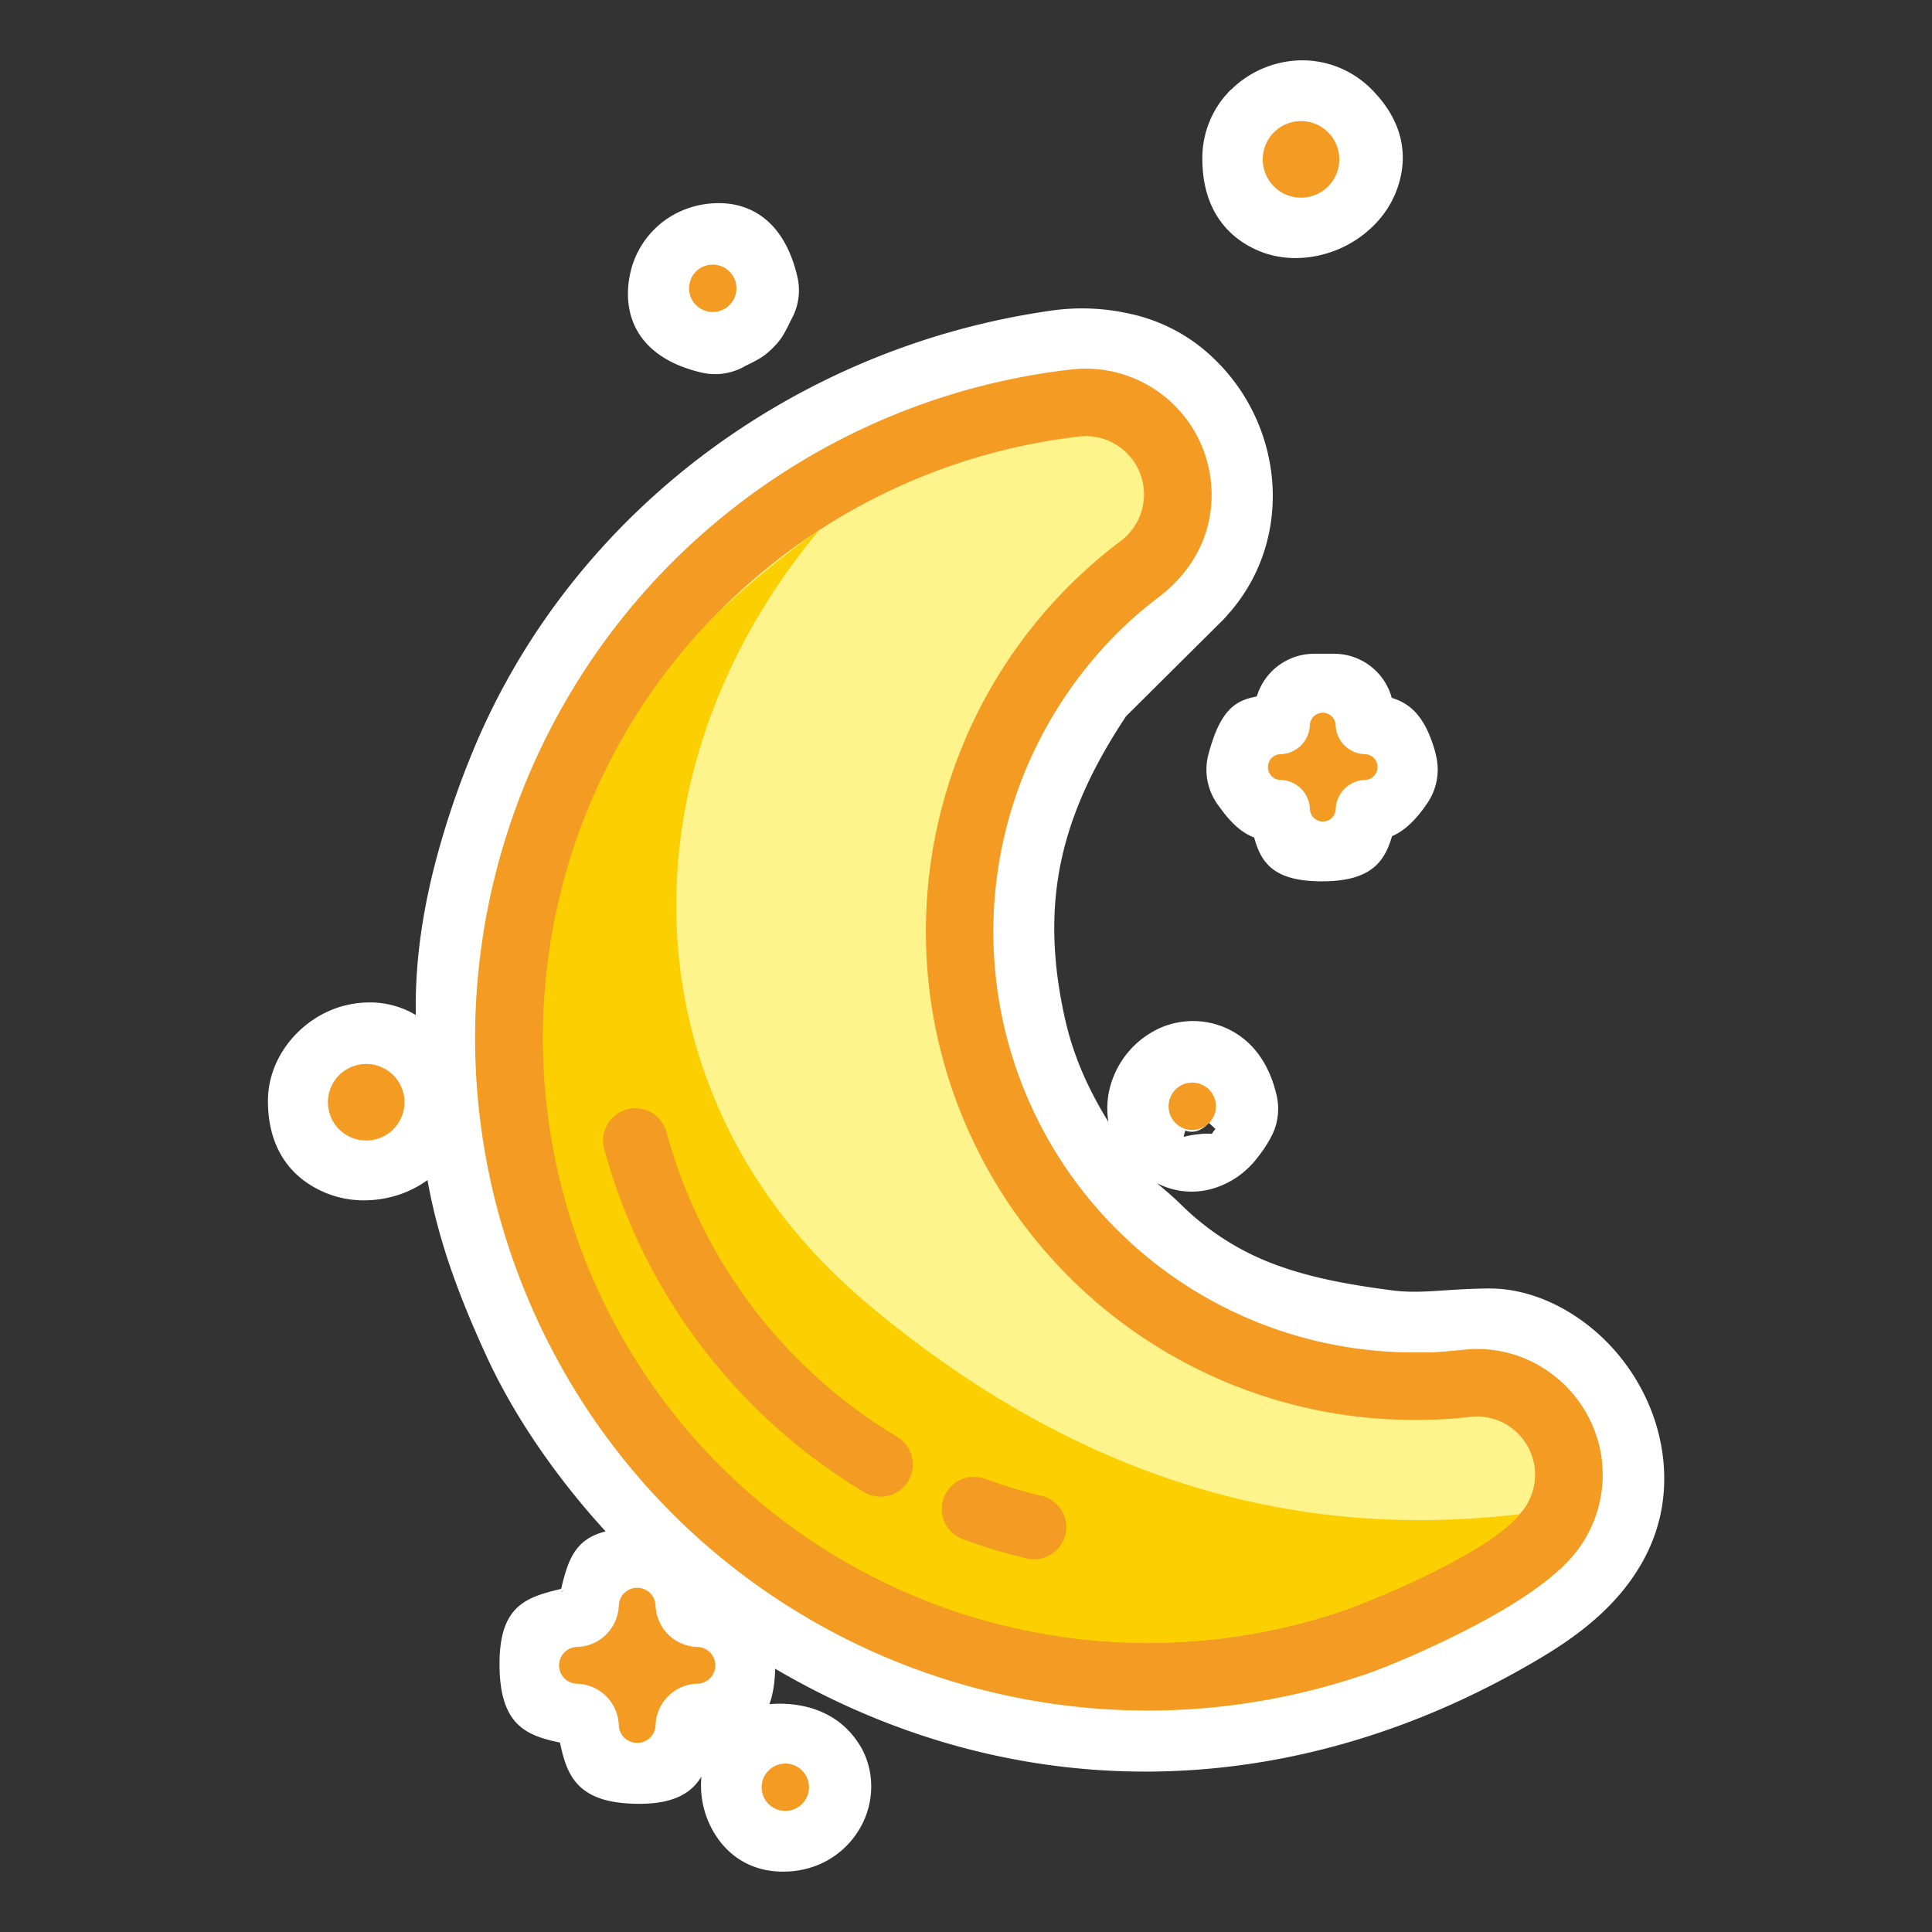 <svg xmlns="http://www.w3.org/2000/svg" data-name="Layer 1" viewBox="0 0 1080 1080" id="moon"><rect x="0" y="0" width="1080" height="1080" fill="#333333" stroke="none"/><path fill="#fff" fill-rule="evenodd" d="M314.45,889.64c.71-.72.41-.52-.07-.19l-.58.74h.05Zm-.6.56h-.05C313.75,890.26,313.76,890.27,313.85,890.2ZM701.07,468.15c-6.06-2.28-12.28-7-19.52-17.28a33.4,33.4,0,0,1-6-29.31c6.51-24.35,14.72-30,26.91-32.2l.43-1.07a33.49,33.49,0,0,1,31.76-22.84h11.16v0A33.45,33.45,0,0,1,778,390.09c10.15,3.17,18.9,10.06,24.62,31.47l-.07,0a33.27,33.27,0,0,1-4.51,27.18c-7.16,10.7-13.7,16-19.89,18.69-4.14,14.21-11.67,25.24-39.09,25.24C712,492.69,705,482.38,701.07,468.15Zm2.23-328.07c-18-7.74-31.19-24-31.19-51.42a53.72,53.72,0,0,1,15.94-38.51l.06.07.06-.07a57.19,57.19,0,0,1,39.58-16.43,54.42,54.42,0,0,1,38.93,16.19c19.22,19.22,20.92,40.34,13.14,58.7-5.92,14-18.06,25-31.67,30.72C734.15,145.26,717.59,146.23,703.3,140.08Zm-23.85,491-3.69-3.39Zm-17.67,4.21.14.16a49.86,49.86,0,0,1,7.72-1.35l-.55-1.85a13.7,13.7,0,0,0,5.07-3l2.76,4.53.51.08a34.49,34.49,0,0,1,2-2.8l-3.69-3.39c-.52.56-1.06,1.09-1.6,1.58l2.76,4.53a38.46,38.46,0,0,0-7.28.3l-.55-1.85a9.92,9.92,0,0,1-6.39-.22Zm-.1-.1.1.1.85-3.29-.1,0ZM418.6,203.59l-2,1a33.31,33.31,0,0,1-24.41,3.68c-36.64-8.54-45.07-33.3-39.68-56.42a49.69,49.69,0,0,1,34.08-36.05c.89-.29,1.8-.54,2.72-.76,23.13-5.39,47.89,3,56.43,39.68h0a33.26,33.26,0,0,1-3,23.14l-.88,1.67-.81,1.71c-2.91,5.73-4.37,8.6-9.05,13.27s-7.53,6.14-13.27,9.05l0-.06ZM239.38,661.94l-.41-2.27a59.74,59.74,0,0,1-15.91,8.17A62.63,62.63,0,0,1,204,671a55.86,55.86,0,0,1-21.17-3.87c-18.7-7.42-33.05-23.58-33.05-51.71,0-22.4,14.92-41.43,33.34-49.92A56.1,56.1,0,0,1,205,560.4a50,50,0,0,1,25.15,5.71l2.26,1.26v-5.48c0-25.88,3.9-51.14,9.68-74.72a477.52,477.52,0,0,1,20.09-61.94c26.52-67,71-124.56,127.32-168.12a421.7,421.7,0,0,1,197.46-83.37,120.47,120.47,0,0,1,43.79,1.47A96.38,96.38,0,0,1,678.2,200.1a106.82,106.82,0,0,1,32.49,64.28c3.07,24.73-2.55,50.86-19.05,72.77-1.51,2-3.22,4.09-5.11,6.2A35.84,35.84,0,0,1,684,346.2l-54.53,54.19c-17.92,27-30.22,53-36.09,80.14-6,27.62-5.43,57.23,2.48,91.23a172.44,172.44,0,0,0,13.52,37c3.12,6.32,6.54,12.45,10.21,18.33a46.83,46.83,0,0,1,2.94-25.39,50.35,50.35,0,0,1,20.21-24,45.55,45.55,0,0,1,35.52-5.49v0c15.78,4.18,29.83,16.27,35.37,40.06h0a33.29,33.29,0,0,1-3,23.15,72.74,72.74,0,0,1-8,12.06,35,35,0,0,1-2.28,2.75,48.34,48.34,0,0,1-21.72,14,42.17,42.17,0,0,1-32-2.89l1.49,1.26c3.34,2.78,7.17,6,12.19,10.86a147,147,0,0,0,52.44,33.4c19.81,7.42,41.71,11.38,65.64,14.48,9.77,1.27,18.8.69,28.92,0,8-.52,16.63-1.07,25.57-1.07,23.55,0,48.61,12.09,67.16,31.8,16.18,17.17,28,40.59,30,67,2.09,28.87-8,51.91-23.07,70.36-13.1,16-29.85,27.83-44.76,36.77-72.62,43.57-150.42,65.27-228,64.09-68.78-1.05-137-20-200.89-57.46-.2,8.23-1.33,14.69-3.22,19.83a51.45,51.45,0,0,1,5.49-.28c21.52,0,36.07,9.32,44.26,22a37.31,37.31,0,0,1,2,3.28A44.5,44.5,0,0,1,487,999.43a46.2,46.2,0,0,1-4.9,20c-7.49,15-23.2,26.83-44.38,26.83-22.37,0-36.9-14-43-31.27a51.86,51.86,0,0,1-2.84-15.88V999a52.26,52.26,0,0,1,.21-5.87c-5.56,9.11-15.15,15.21-34.74,15.21-34.31,0-40.39-15.34-44.32-34.23-18.93-3.94-33.8-9.8-33.8-43.91,0-32.75,14.93-37.35,34.45-42,3.75-15.53,7.34-27.76,24.86-32.13-2.71-3-5.38-6-8-9-24-27.73-44.61-58.55-58.6-89C254.92,721,245.06,692.16,239.38,661.94Z"></path><path fill="#f39b22" d="M761,936.72c-187.57,62.65-391.09-30.24-466.75-212.91C219.36,543,295.93,335.9,468.93,246.17A374.35,374.35,0,0,1,599.24,206.5a70.41,70.41,0,0,1,77.61,62.21c2.92,26.55-8.64,49.61-29.3,65.22-42.18,31.85-73.49,79.67-85.92,132.68a235.25,235.25,0,0,0,139,271.62A234.82,234.82,0,0,0,790.67,756c10.79,0,9.76.12,20.1-.79,3.81-.33,6.14-.55,7.08-.65,49.19-5.51,88.89,40.82,75.43,88.88a70.32,70.32,0,0,1-12.07,23.94c-9.86,12.82-28.62,25.86-49.16,37.24-25.36,14-55.35,26.91-71,32.15"></path><path fill="#fff48c" fill-rule="evenodd" d="M749,901A338.27,338.27,0,1,1,603.37,244a32.56,32.56,0,0,1,25.27,56.65c-1.71,1.53-3.64,2.89-5.46,4.3a273.1,273.1,0,0,0,167.49,488.8c6.19,0,11.43-.13,15.79-.38,4.9-.28,10.09-.74,15.52-1.36a32.56,32.56,0,0,1,29.38,52.22C836,864.22,773.27,892.85,749,901"></path><path fill="#fbcf00" fill-rule="evenodd" d="M484.16,728.1C349.53,614.71,345.35,431,458.24,296c-21.21,14.95-51.77,39.82-69,59.12A338.25,338.25,0,0,0,749,901c24.24-8.1,85.19-34.61,100.55-54.56-93.7,10.86-224.05.78-365.42-118.29"></path><path fill="#f39b22" d="M539.33 860.74A17.95 17.95 0 1 1 551.43 827q6.45 2.32 14.7 4.81 8.05 2.43 15 4.11a18 18 0 1 1-8.44 34.92q-9.15-2.24-16.81-4.53t-16.53-5.52M337.78 642.27a18 18 0 1 1 34.78-9.43A286 286 0 0 0 501.15 803a18 18 0 1 1-18.58 30.82A322.49 322.49 0 0 1 337.78 642.27"></path><path fill="#f39b22" fill-rule="evenodd" d="M439 985.85a13.23 13.23 0 1 1-13.23 13.23A13.23 13.23 0 0 1 439 985.85M398.42 147.93a13.24 13.24 0 1 1-13.23 13.24A13.23 13.23 0 0 1 398.42 147.93zM204.71 594.76a21.4 21.4 0 1 1-21.4 21.4A21.4 21.4 0 0 1 204.71 594.76zM751.59 441a16.7 16.7 0 0 0-4.91 11.29 7.22 7.22 0 0 1-14.43 0A16.82 16.82 0 0 0 716 436a7.21 7.21 0 0 1 0-14.42 16.82 16.82 0 0 0 16.21-16.21 7.22 7.22 0 0 1 14.43 0 16.82 16.82 0 0 0 16.2 16.21 7.21 7.21 0 0 1 0 14.42A16.7 16.7 0 0 0 751.59 441zM373.48 948.24a23.8 23.8 0 0 0-7 16.09 10.29 10.29 0 0 1-20.57 0 24 24 0 0 0-23.11-23.11 10.28 10.28 0 0 1 0-20.56 24 24 0 0 0 23.11-23.12 10.29 10.29 0 0 1 20.57 0 24 24 0 0 0 23.11 23.12 10.28 10.28 0 0 1 0 20.56A23.77 23.77 0 0 0 373.48 948.24zm293-343.06a13.24 13.24 0 1 1-13.23 13.23A13.23 13.23 0 0 1 666.46 605.18zM727.28 67.69a21.4 21.4 0 1 1-21.4 21.39 21.4 21.4 0 0 1 21.4-21.39"></path></svg>